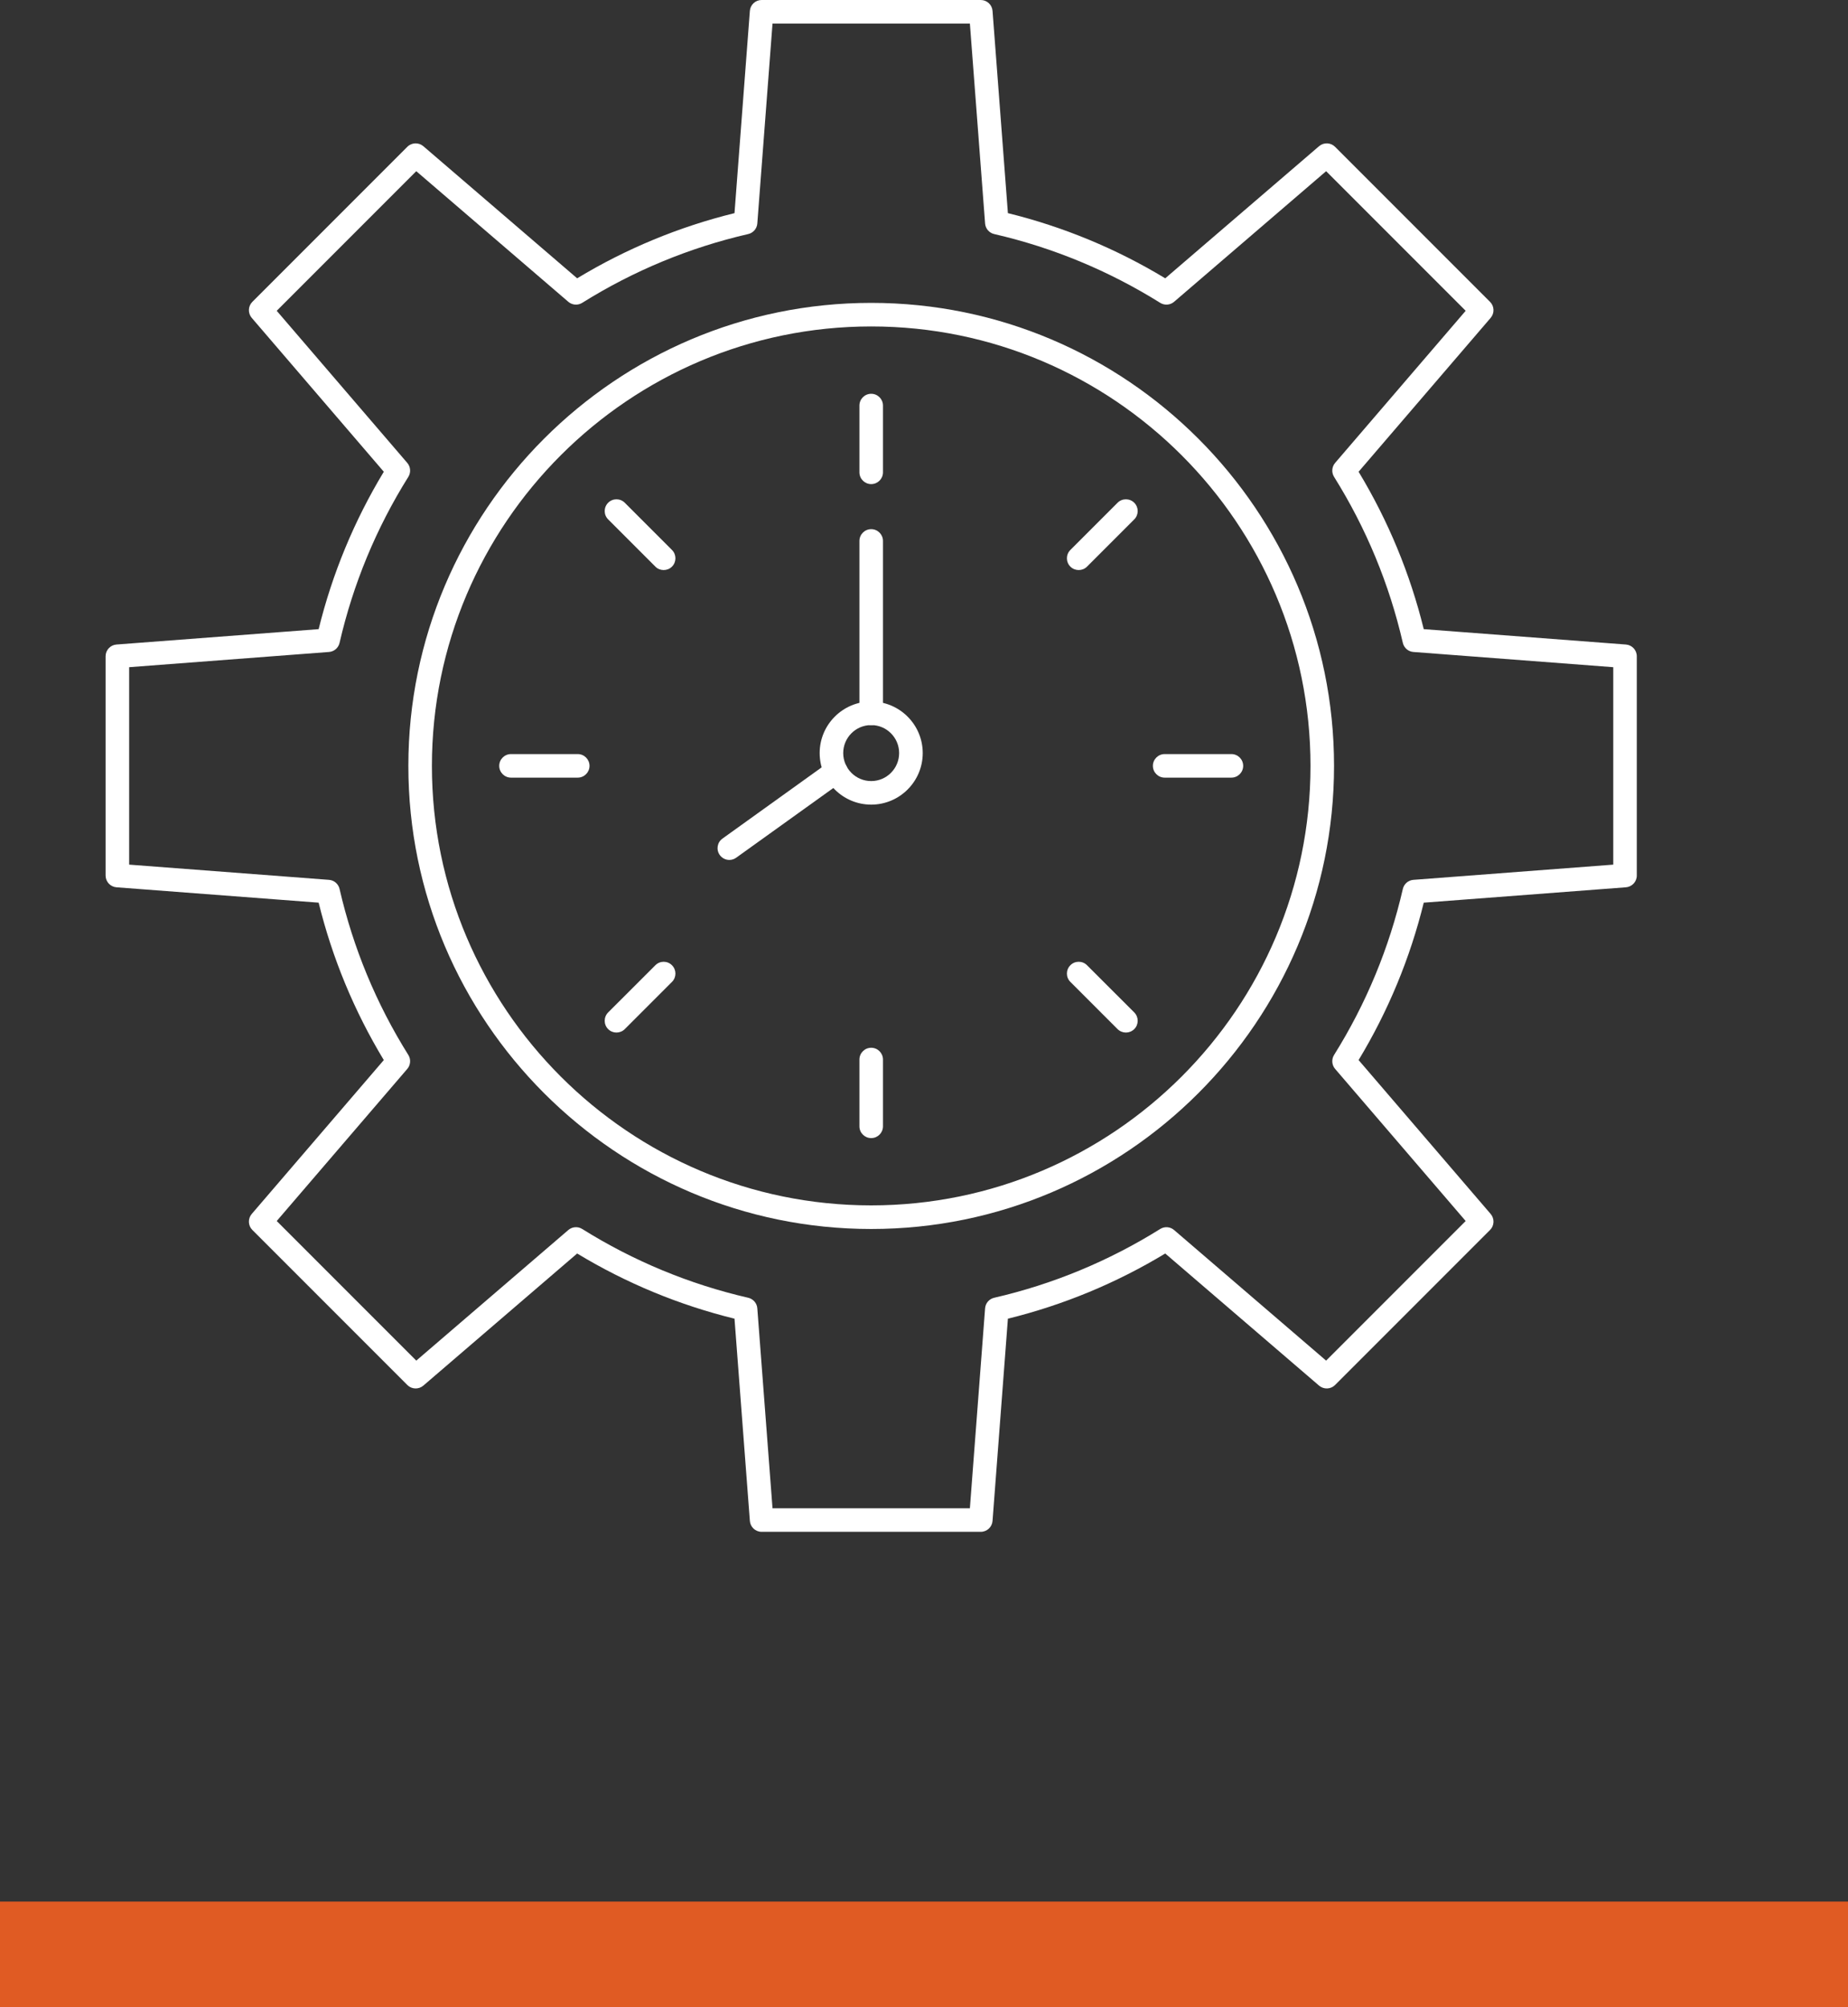 <svg width="35" height="38" viewBox="0 0 35 38" fill="none" xmlns="http://www.w3.org/2000/svg">
<rect x="0" y="0" width="35" height="38" fill="#333333" stroke="none"/>
<path d="M18.575 29H14.424C14.308 29 14.211 28.91 14.202 28.794L13.911 24.965C12.858 24.706 11.857 24.291 10.931 23.731L8.018 26.232C7.929 26.308 7.797 26.303 7.715 26.221L4.779 23.285C4.697 23.203 4.692 23.071 4.768 22.982L7.269 20.069C6.709 19.142 6.294 18.142 6.035 17.089L2.206 16.798C2.09 16.789 2 16.692 2 16.576V12.424C2 12.308 2.09 12.211 2.206 12.202L6.035 11.911C6.294 10.858 6.709 9.858 7.269 8.931L4.768 6.018C4.692 5.929 4.697 5.797 4.779 5.715L7.715 2.779C7.797 2.697 7.929 2.692 8.018 2.768L10.931 5.269C11.857 4.709 12.858 4.294 13.911 4.035L14.202 0.206C14.211 0.09 14.308 0 14.424 0H18.575C18.692 0 18.789 0.09 18.798 0.206L19.089 4.035C20.141 4.294 21.142 4.709 22.069 5.269L24.982 2.768C25.071 2.692 25.203 2.697 25.285 2.779L28.221 5.715C28.303 5.797 28.308 5.929 28.232 6.018L25.731 8.931C26.291 9.858 26.706 10.859 26.965 11.911L30.794 12.202C30.91 12.211 31 12.308 31 12.424V16.576C31 16.692 30.91 16.789 30.794 16.798L26.965 17.089C26.706 18.141 26.291 19.142 25.731 20.069L28.232 22.982C28.308 23.071 28.303 23.203 28.221 23.285L25.285 26.221C25.203 26.303 25.071 26.308 24.982 26.232L22.069 23.731C21.142 24.291 20.141 24.706 19.089 24.965L18.798 28.794C18.789 28.91 18.692 29 18.575 29ZM14.631 28.554H18.369L18.657 24.769C18.664 24.672 18.734 24.591 18.829 24.569C19.945 24.312 21.002 23.873 21.973 23.267C22.056 23.215 22.162 23.223 22.236 23.286L25.116 25.759L27.759 23.116L25.286 20.236C25.223 20.162 25.215 20.056 25.266 19.973C25.874 19.002 26.312 17.944 26.569 16.829C26.591 16.734 26.672 16.664 26.769 16.657L30.554 16.369V12.631L26.769 12.343C26.672 12.336 26.591 12.266 26.569 12.171C26.312 11.056 25.874 9.998 25.266 9.027C25.215 8.944 25.223 8.838 25.286 8.764L27.759 5.884L25.116 3.241L22.236 5.714C22.162 5.777 22.056 5.785 21.973 5.733C21.002 5.127 19.945 4.688 18.829 4.431C18.734 4.409 18.664 4.328 18.657 4.231L18.369 0.446H14.631L14.343 4.231C14.336 4.328 14.266 4.409 14.171 4.431C13.055 4.688 11.997 5.127 11.027 5.733C10.945 5.785 10.838 5.777 10.764 5.714L7.884 3.241L5.241 5.884L7.714 8.764C7.777 8.838 7.785 8.945 7.734 9.027C7.126 9.997 6.688 11.055 6.431 12.171C6.409 12.266 6.328 12.336 6.231 12.343L2.446 12.631V16.369L6.231 16.657C6.328 16.664 6.409 16.734 6.431 16.829C6.688 17.945 7.126 19.003 7.734 19.973C7.785 20.055 7.777 20.162 7.714 20.236L5.241 23.116L7.884 25.759L10.764 23.286C10.838 23.223 10.945 23.215 11.027 23.267C11.997 23.873 13.055 24.312 14.171 24.569C14.266 24.591 14.336 24.672 14.343 24.769L14.631 28.554ZM30.777 16.576H30.779H30.777Z" fill="white"/>
<path d="M16.5 23.267C11.667 23.267 7.734 19.334 7.734 14.5C7.734 9.667 11.667 5.734 16.5 5.734C21.334 5.734 25.266 9.667 25.266 14.5C25.266 19.334 21.334 23.267 16.5 23.267ZM16.5 6.18C11.913 6.18 8.18 9.913 8.18 14.5C8.18 19.088 11.913 22.82 16.5 22.82C21.088 22.82 24.82 19.088 24.82 14.5C24.82 9.913 21.088 6.18 16.5 6.18Z" fill="white"/>
<path d="M16.5 9.165C16.377 9.165 16.277 9.065 16.277 8.942V7.678C16.277 7.555 16.377 7.455 16.5 7.455C16.623 7.455 16.723 7.555 16.723 7.678V8.942C16.723 9.065 16.623 9.165 16.5 9.165Z" fill="white"/>
<path d="M16.5 21.546C16.377 21.546 16.277 21.447 16.277 21.323V20.059C16.277 19.936 16.377 19.836 16.5 19.836C16.623 19.836 16.723 19.936 16.723 20.059V21.323C16.723 21.447 16.623 21.546 16.5 21.546Z" fill="white"/>
<path d="M20.43 10.792C20.373 10.792 20.316 10.771 20.272 10.727C20.185 10.64 20.185 10.499 20.272 10.412L21.166 9.518C21.253 9.431 21.395 9.431 21.482 9.518C21.569 9.605 21.569 9.746 21.482 9.833L20.588 10.727C20.544 10.771 20.487 10.792 20.43 10.792Z" fill="white"/>
<path d="M11.675 19.548C11.618 19.548 11.561 19.526 11.518 19.483C11.431 19.396 11.431 19.255 11.518 19.167L12.412 18.274C12.499 18.186 12.64 18.186 12.727 18.274C12.814 18.361 12.814 18.502 12.727 18.589L11.833 19.483C11.79 19.526 11.732 19.548 11.675 19.548Z" fill="white"/>
<path d="M21.324 19.548C21.267 19.548 21.21 19.526 21.166 19.483L20.272 18.589C20.185 18.502 20.185 18.361 20.272 18.274C20.359 18.186 20.501 18.186 20.588 18.274L21.482 19.167C21.569 19.255 21.569 19.396 21.482 19.483C21.438 19.526 21.381 19.548 21.324 19.548Z" fill="white"/>
<path d="M12.569 10.792C12.512 10.792 12.455 10.771 12.412 10.727L11.518 9.833C11.431 9.746 11.431 9.605 11.518 9.518C11.605 9.431 11.746 9.431 11.833 9.518L12.727 10.412C12.814 10.499 12.814 10.64 12.727 10.727C12.684 10.771 12.626 10.792 12.569 10.792Z" fill="white"/>
<path d="M23.322 14.722H22.058C21.935 14.722 21.835 14.622 21.835 14.499C21.835 14.376 21.935 14.276 22.058 14.276H23.322C23.445 14.276 23.545 14.376 23.545 14.499C23.545 14.622 23.445 14.722 23.322 14.722Z" fill="white"/>
<path d="M10.942 14.722H9.678C9.555 14.722 9.455 14.622 9.455 14.499C9.455 14.376 9.555 14.276 9.678 14.276H10.942C11.065 14.276 11.165 14.376 11.165 14.499C11.165 14.622 11.065 14.722 10.942 14.722Z" fill="white"/>
<path d="M16.5 15.233C15.962 15.233 15.524 14.795 15.524 14.257C15.524 13.719 15.962 13.281 16.5 13.281C17.038 13.281 17.476 13.719 17.476 14.257C17.476 14.795 17.038 15.233 16.5 15.233ZM16.5 13.727C16.207 13.727 15.97 13.965 15.97 14.257C15.97 14.549 16.207 14.787 16.5 14.787C16.792 14.787 17.029 14.549 17.029 14.257C17.029 13.965 16.792 13.727 16.5 13.727Z" fill="white"/>
<path d="M16.5 13.727C16.377 13.727 16.277 13.627 16.277 13.504V10.241C16.277 10.118 16.377 10.018 16.5 10.018C16.623 10.018 16.723 10.118 16.723 10.241V13.504C16.723 13.627 16.623 13.727 16.5 13.727Z" fill="white"/>
<path d="M13.813 16.28C13.744 16.28 13.675 16.247 13.632 16.187C13.56 16.087 13.583 15.947 13.683 15.876L15.703 14.426C15.803 14.354 15.943 14.377 16.015 14.477C16.087 14.577 16.063 14.717 15.963 14.789L13.943 16.238C13.904 16.266 13.858 16.28 13.813 16.28Z" fill="white"/>
<line y1="37" x2="35" y2="37" stroke="#E05B23" stroke-width="2"/>
</svg>
